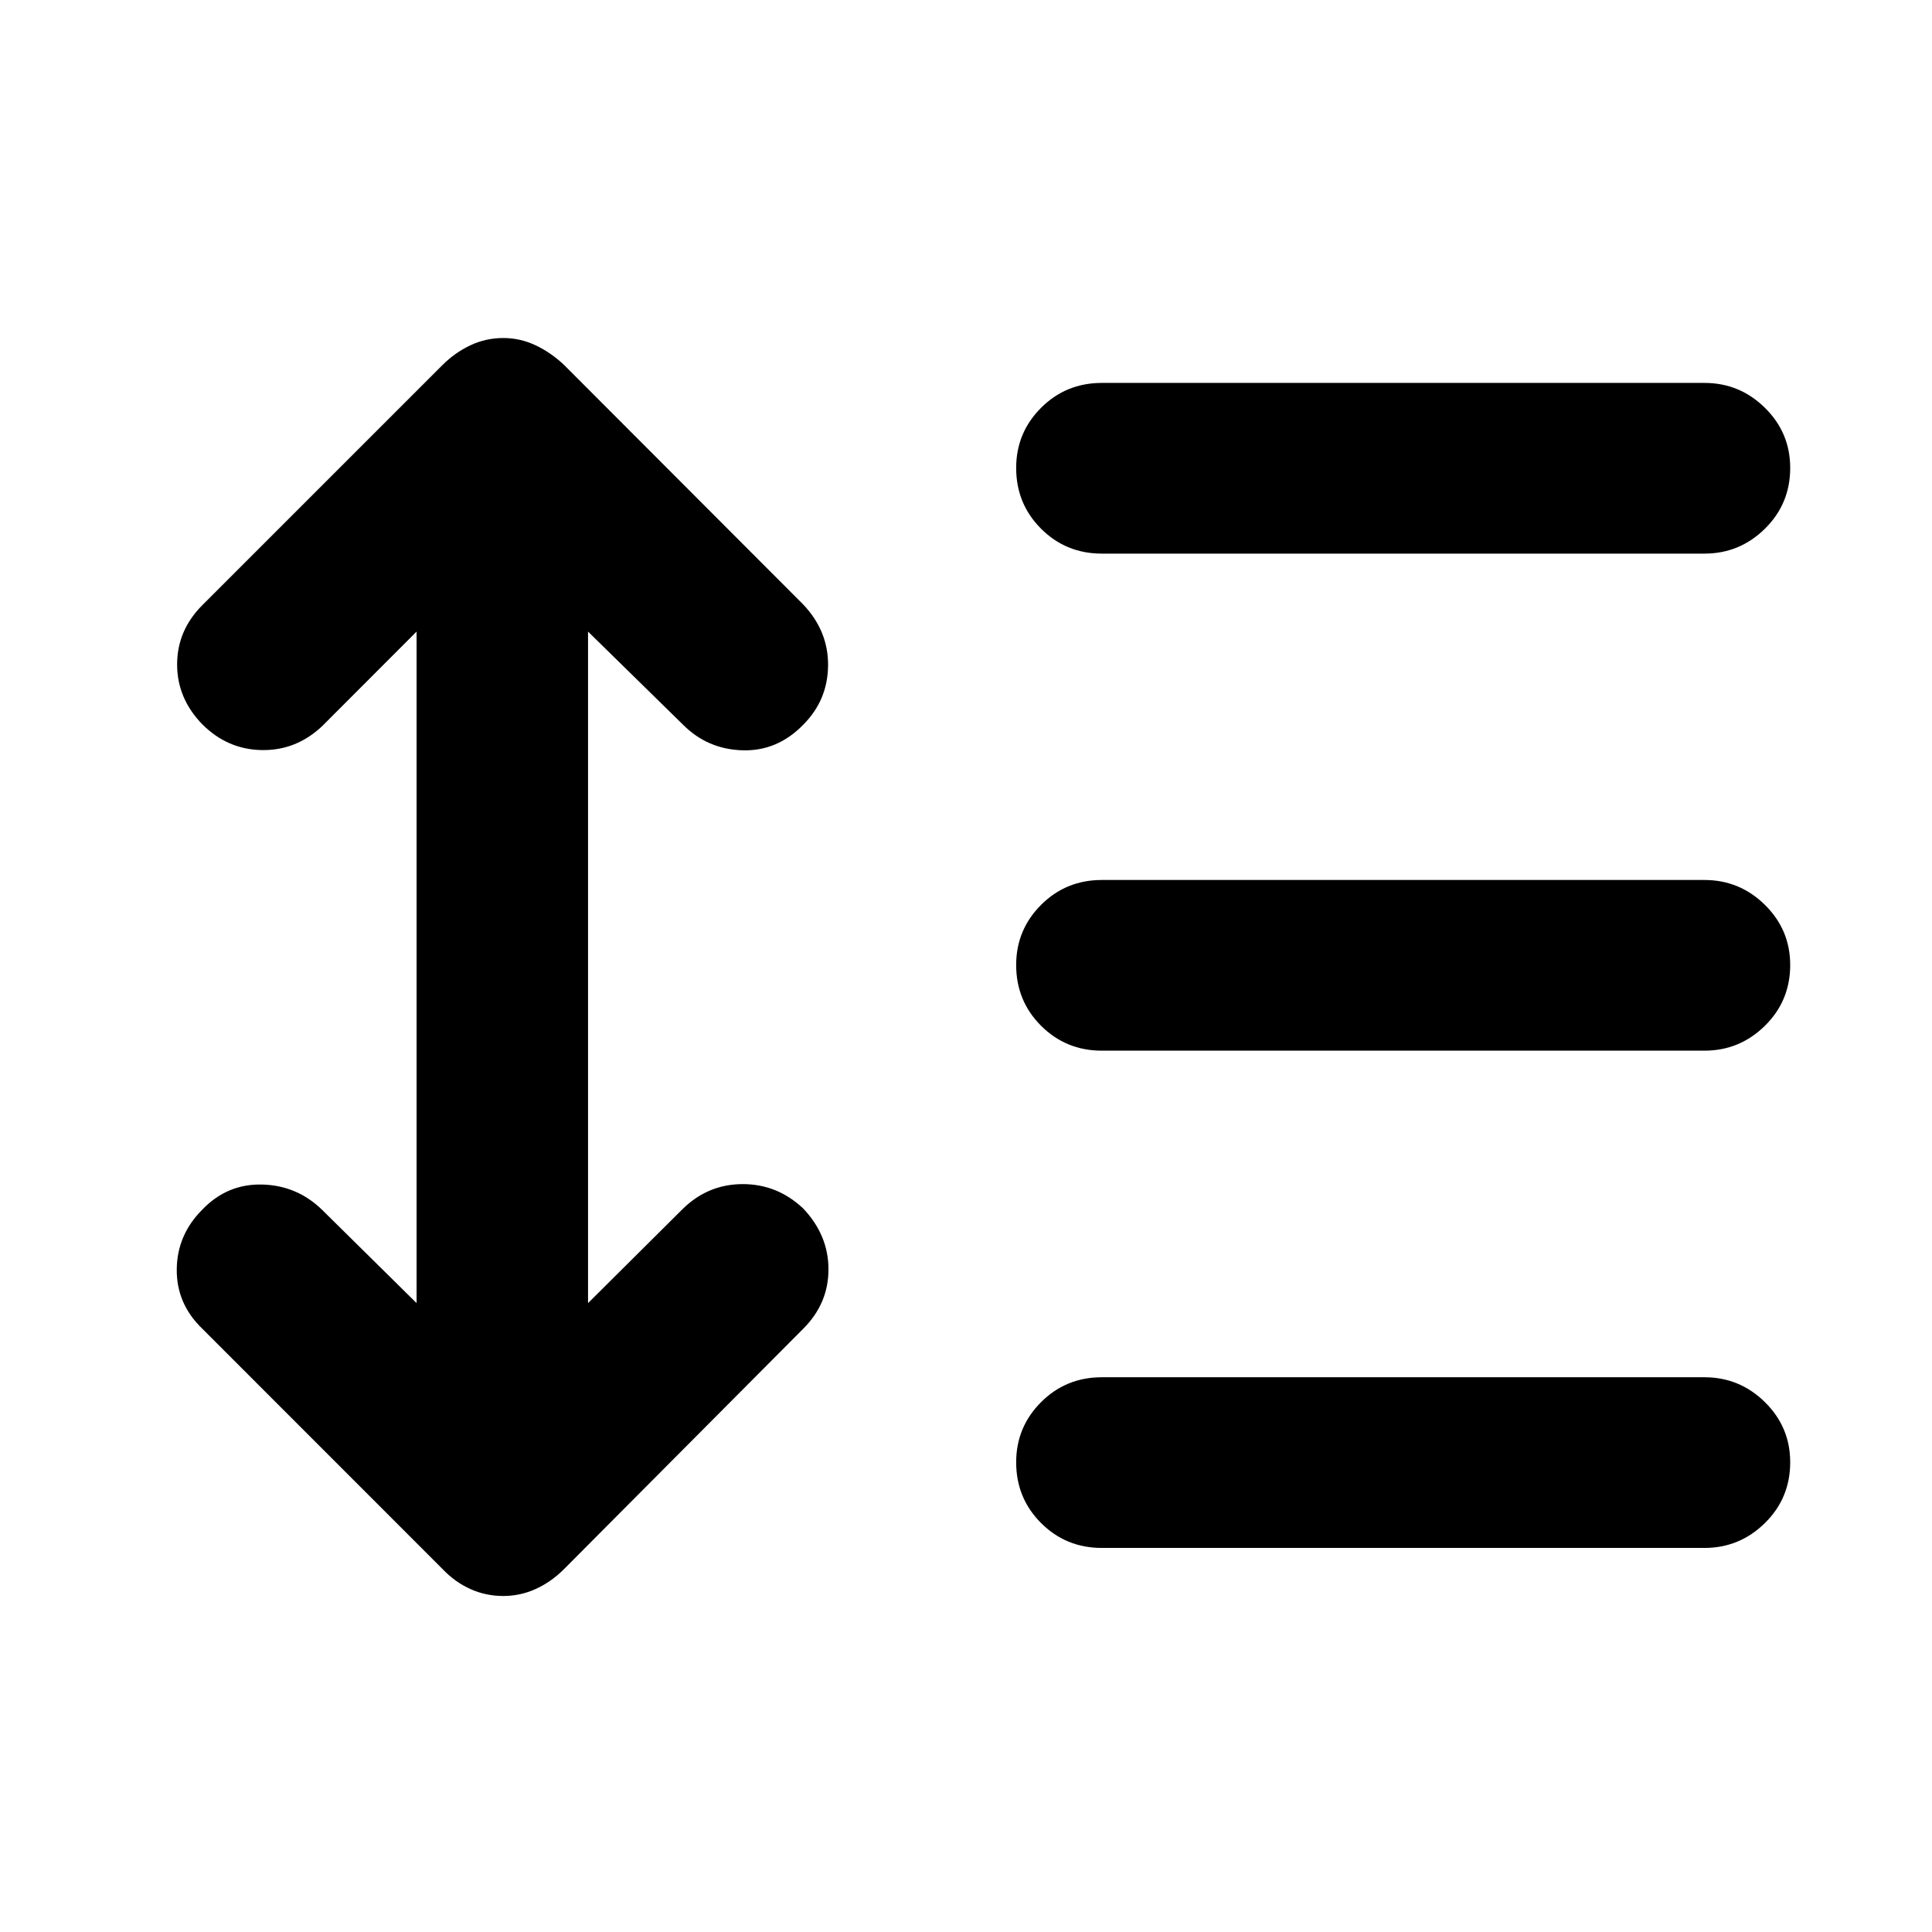 <svg xmlns="http://www.w3.org/2000/svg" height="40" viewBox="0 -960 960 960" width="40"><path d="m207-646.17-46.86 46.92q-12.87 12.21-29.96 11.96-17.08-.25-29.62-12.77-12.55-12.87-12.55-29.78 0-16.92 12.55-29.48L219.85-778.6q6.15-6.15 13.83-9.8 7.68-3.64 16.44-3.64 8.38 0 16.06 3.64 7.68 3.65 14.16 9.8l118.78 118.97q12.54 13.25 12.34 30.42-.2 17.18-12.34 29.32-12.87 13.25-30.23 12.71-17.37-.53-29.51-12.73l-47.19-46.26v333.68l47.19-46.93q12.54-12.2 29.72-12.2t30.02 12.13q12.54 13.25 12.54 30.23t-12.54 29.51L280.34-180.4q-6.48 6.49-14.16 9.96-7.68 3.48-16.06 3.48-8.76 0-16.44-3.48-7.68-3.47-13.83-9.96L100.38-299.91q-12.75-12.37-12.55-29.47.2-17.09 12.73-29.61 12.37-12.87 29.74-12.42 17.37.45 29.84 12.66L207-312.49v-333.68Zm340.5 455.33q-17.83 0-30.2-12.37-12.37-12.37-12.37-30.2 0-17.5 12.37-29.87 12.37-12.37 30.2-12.37h299.42q17.5 0 30.06 12.37 12.56 12.37 12.56 29.87 0 17.83-12.56 30.2-12.56 12.37-30.06 12.37H547.5Zm0-247.09q-17.83 0-30.2-12.37-12.37-12.37-12.37-30.2 0-17.5 12.37-29.87 12.37-12.37 30.2-12.37h299.42q17.5 0 30.06 12.37 12.56 12.37 12.56 29.87 0 17.83-12.56 30.2-12.56 12.37-30.06 12.37H547.5Zm0-246.98q-17.83 0-30.2-12.37-12.37-12.37-12.37-30.21 0-17.5 12.37-29.87 12.37-12.37 30.2-12.37h299.42q17.5 0 30.06 12.37 12.56 12.37 12.56 29.87 0 17.84-12.56 30.21-12.56 12.37-30.06 12.37H547.5Z"/></svg>
